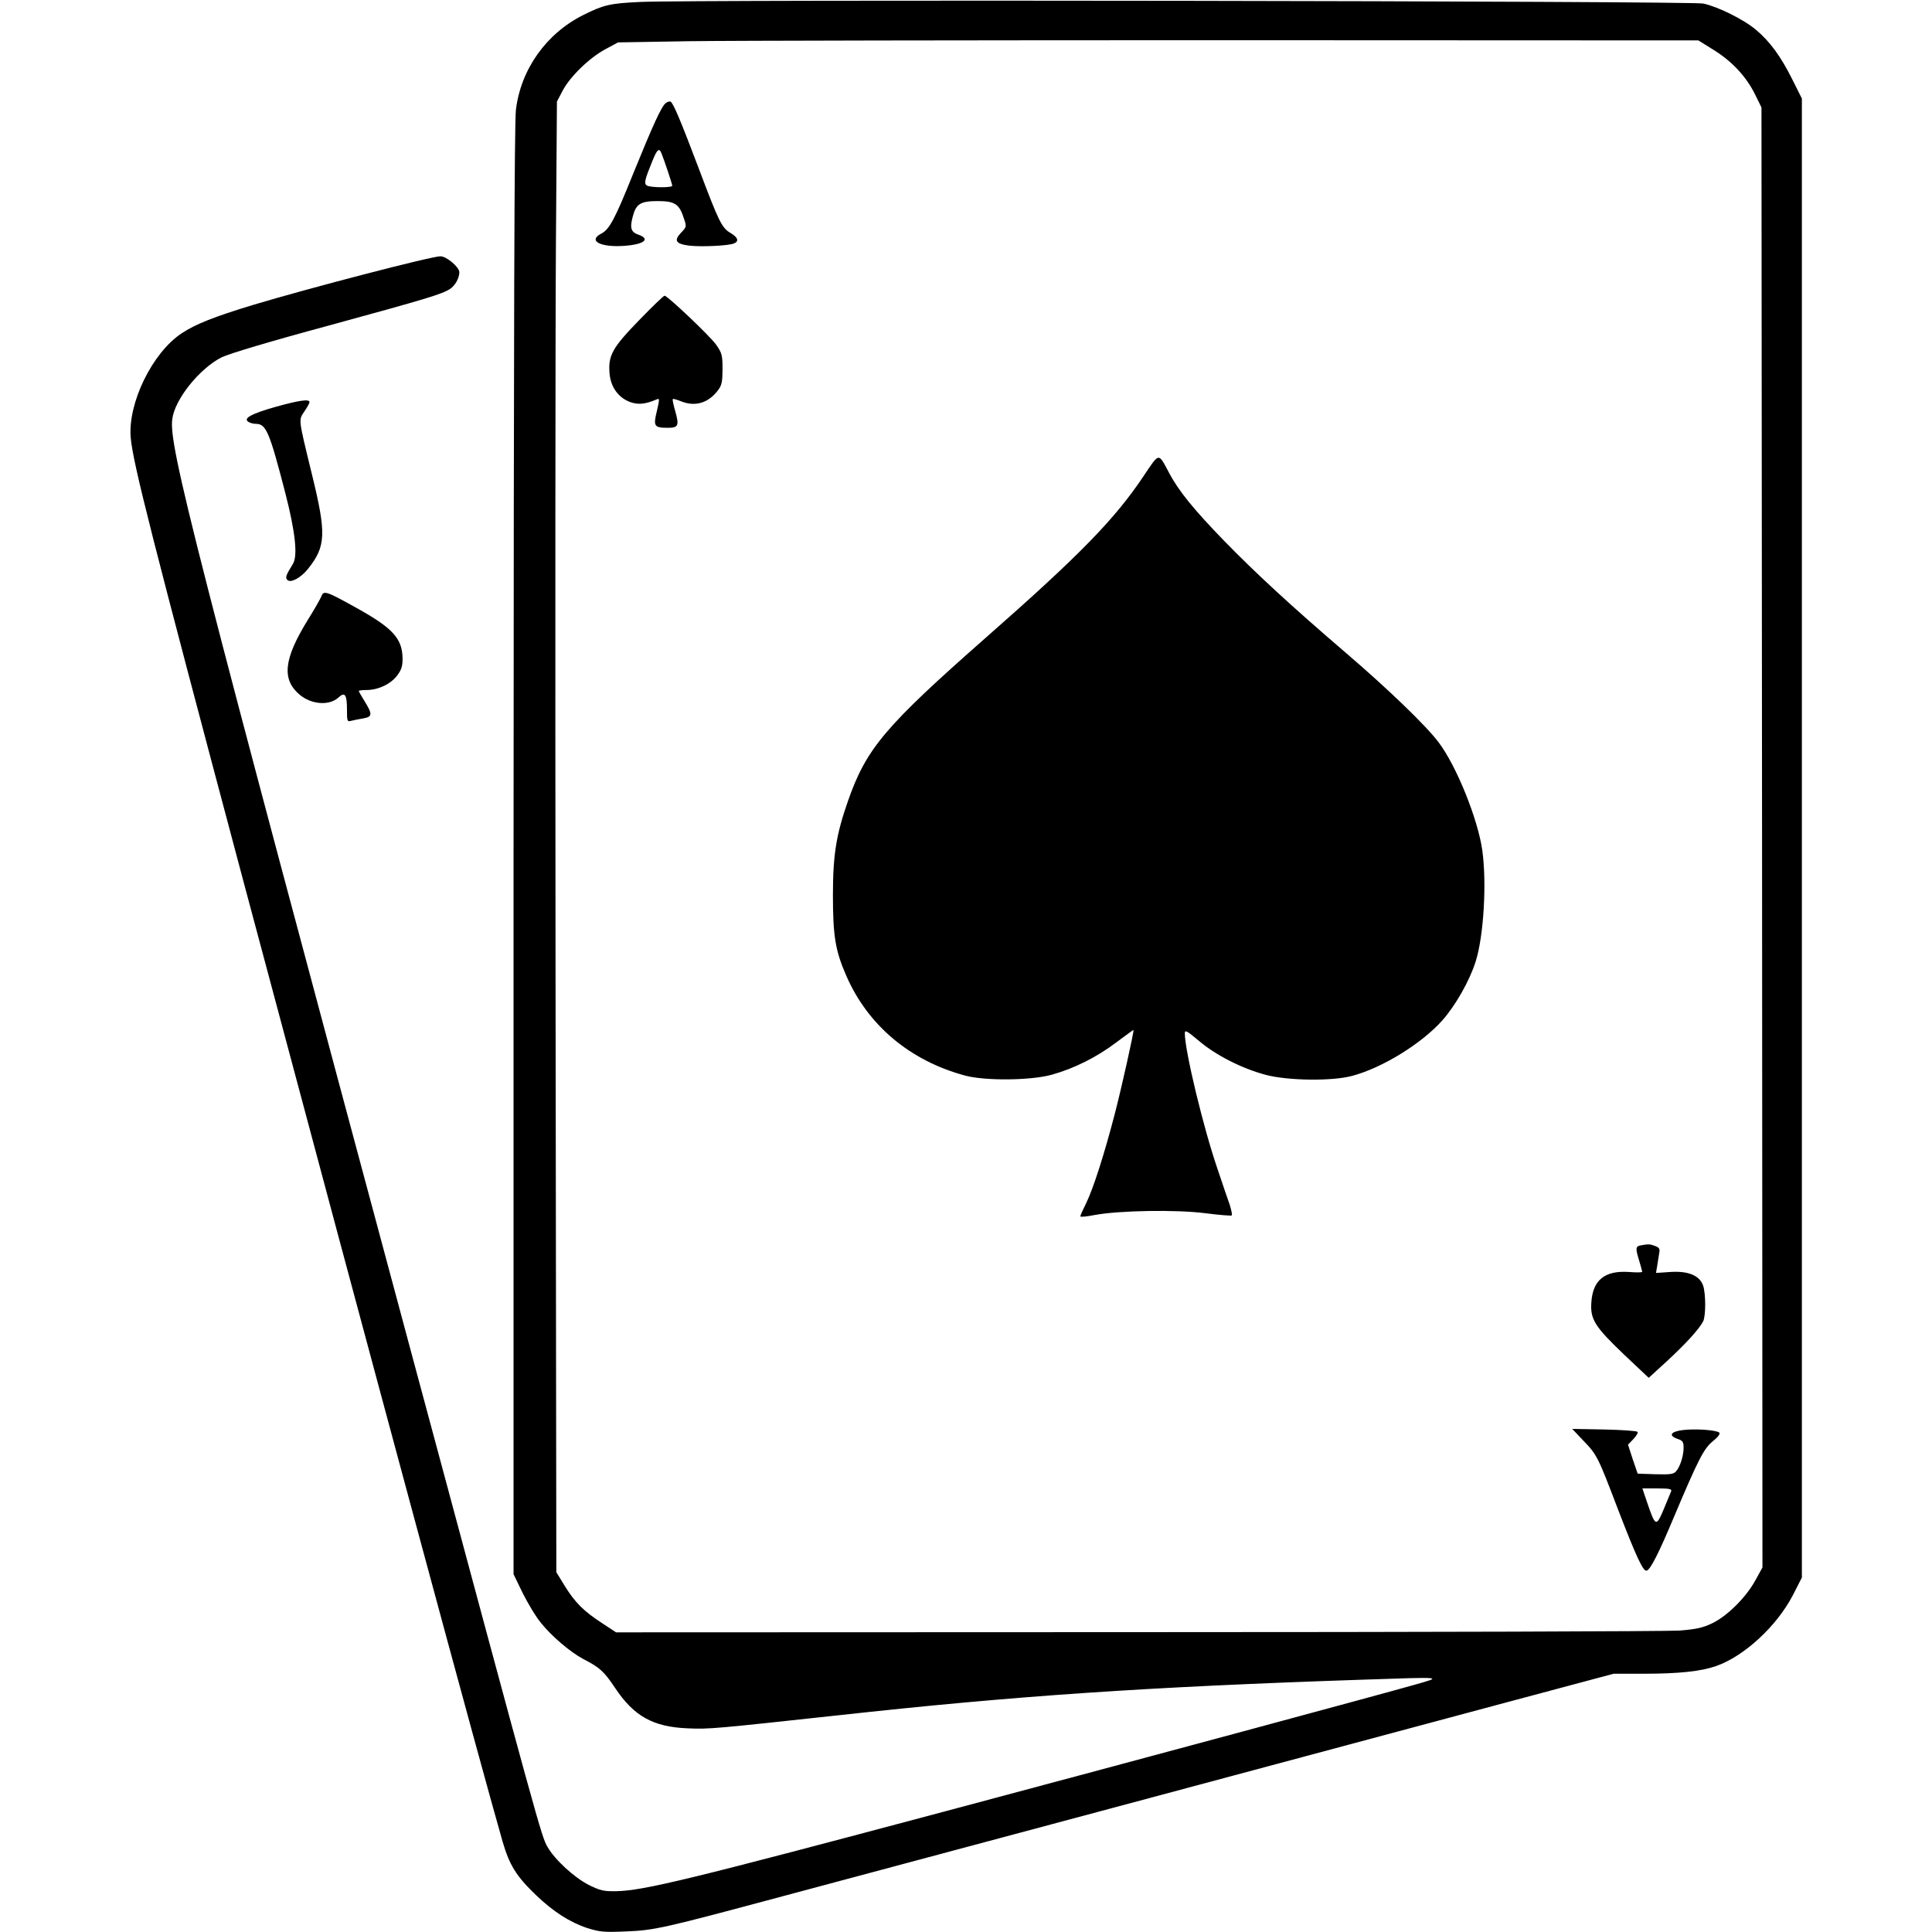 <?xml version="1.0" standalone="no"?>
<!DOCTYPE svg PUBLIC "-//W3C//DTD SVG 20010904//EN"
 "http://www.w3.org/TR/2001/REC-SVG-20010904/DTD/svg10.dtd">
<svg version="1.0" xmlns="http://www.w3.org/2000/svg"
 width="980pt" height="980pt" viewBox="0 0 980 980"
 preserveAspectRatio="xMidYMid meet">
<g transform="translate(0,980) scale(0.1,-0.1)"
fill="#000000" stroke="none">
<path d="M3245 9790 c-151 -7 -184 -15 -286 -66 -188 -94 -317 -275 -342 -481
-8 -73 -11 -1040 -12 -3763 l0 -3665 46 -95 c26 -52 67 -121 93 -152 54 -68
150 -149 214 -183 84 -43 106 -63 162 -147 96 -144 193 -198 370 -205 105 -5
143 -1 760 66 900 99 1562 144 2665 181 414 14 404 15 260 -26 -157 -45 -1362
-370 -2370 -639 -1305 -348 -1542 -406 -1681 -408 -62 -1 -79 3 -138 32 -74
38 -172 128 -209 193 -31 54 -38 79 -687 2493 -1116 4154 -1235 4616 -1216
4750 13 100 138 256 251 313 38 18 240 79 540 160 502 137 577 160 617 186 27
17 48 56 48 85 0 26 -65 81 -96 81 -46 0 -665 -161 -948 -246 -201 -61 -294
-98 -365 -145 -149 -99 -273 -354 -258 -529 12 -132 104 -494 573 -2255 679
-2544 1197 -4461 1313 -4865 35 -121 70 -177 169 -272 87 -84 173 -139 261
-168 64 -20 85 -22 199 -17 143 6 184 15 802 181 383 102 2835 759 3685 987
l520 139 150 0 c181 0 293 12 370 39 143 50 308 203 389 359 l46 90 0 3751 0
3751 -49 98 c-59 118 -114 192 -184 251 -63 53 -193 117 -267 133 -62 13
-5147 21 -5395 8z m5447 -243 c94 -58 166 -136 210 -225 l33 -67 3 -3703 2
-3703 -37 -67 c-47 -85 -141 -179 -218 -216 -48 -23 -80 -30 -165 -37 -58 -4
-1295 -8 -2750 -8 l-2645 -1 -70 46 c-94 61 -138 105 -190 189 l-43 70 -4
3020 c-2 1661 -1 3340 2 3730 l5 710 29 55 c38 72 135 166 216 210 l65 35 360
6 c198 3 1431 5 2740 5 l2380 -1 77 -48z"/>
<path d="M3377 9277 c-21 -15 -64 -109 -166 -360 -92 -229 -120 -281 -161
-302 -70 -36 -4 -71 117 -62 99 7 134 34 73 56 -39 13 -46 33 -31 90 17 67 39
81 128 81 86 0 109 -15 132 -88 14 -41 14 -43 -14 -72 -38 -40 -28 -57 41 -66
60 -7 197 -1 227 11 27 11 20 31 -17 53 -45 26 -60 58 -161 326 -92 243 -129
331 -143 340 -5 3 -16 0 -25 -7z m-22 -254 c15 -37 55 -157 55 -165 0 -11
-111 -10 -129 1 -15 10 -11 28 26 119 26 65 36 74 48 45z"/>
<path d="M3243 8177 c-137 -141 -159 -180 -151 -272 6 -69 45 -123 106 -145
41 -14 76 -10 133 14 15 7 15 2 1 -59 -19 -77 -14 -85 56 -85 53 0 58 11 37
85 -9 31 -15 58 -12 61 2 2 20 -3 40 -11 73 -30 141 -10 191 58 17 23 21 43
21 105 0 70 -3 81 -32 123 -31 44 -247 249 -262 249 -5 0 -62 -55 -128 -123z"/>
<path d="M5800 7384 c-145 -217 -323 -400 -800 -819 -510 -449 -605 -561 -698
-826 -60 -171 -77 -274 -77 -479 0 -208 12 -282 68 -410 110 -252 324 -431
603 -506 102 -27 330 -25 437 4 113 31 230 89 330 165 48 36 87 64 87 63 0
-20 -60 -289 -94 -421 -55 -212 -110 -383 -147 -459 -16 -32 -29 -61 -29 -66
0 -4 33 -1 73 7 124 23 413 28 561 9 71 -9 131 -14 134 -11 3 3 -2 27 -10 53
-9 26 -37 106 -61 179 -72 208 -167 603 -167 691 0 19 9 15 73 -39 85 -72 217
-139 337 -171 112 -30 339 -33 440 -5 153 41 352 164 456 281 66 74 138 200
169 298 41 129 57 398 34 564 -22 158 -131 429 -222 549 -62 83 -258 272 -472
455 -281 241 -457 404 -616 567 -153 158 -230 252 -278 343 -57 106 -48 107
-131 -16z"/>
<path d="M8323 3483 c-27 -5 -28 -14 -8 -79 8 -27 15 -52 15 -55 0 -4 -31 -4
-68 -1 -122 8 -183 -41 -190 -155 -6 -86 18 -123 169 -267 l122 -115 94 86
c94 87 160 159 182 200 14 28 14 140 0 182 -18 51 -75 75 -166 69 l-73 -5 6
36 c3 20 8 48 10 63 5 23 1 30 -21 38 -27 10 -33 10 -72 3z"/>
<path d="M8031 2493 c70 -73 74 -81 175 -346 94 -244 129 -320 147 -314 19 6
61 88 138 272 124 294 152 348 198 385 25 20 38 37 32 43 -13 13 -121 21 -185
13 -63 -8 -74 -28 -26 -45 25 -8 30 -15 30 -44 0 -41 -17 -96 -38 -120 -13
-15 -30 -17 -106 -15 l-89 3 -25 73 -24 74 28 29 c15 16 24 32 20 36 -4 5 -80
10 -169 12 l-162 3 56 -59z m446 -257 c-3 -8 -20 -49 -38 -92 -38 -90 -42 -88
-83 32 l-25 74 76 0 c61 0 74 -3 70 -14z"/>
<path d="M1397 7736 c-123 -35 -165 -58 -137 -76 8 -5 25 -10 38 -10 52 0 69
-41 149 -350 51 -198 64 -319 39 -360 -37 -60 -40 -70 -28 -82 17 -17 69 12
104 56 92 115 94 179 20 481 -70 287 -68 273 -38 318 14 21 26 42 26 47 0 17
-51 10 -173 -24z"/>
<path d="M1631 6777 c-5 -13 -36 -68 -70 -122 -122 -198 -133 -301 -41 -379
60 -50 150 -57 197 -14 32 30 43 15 43 -59 0 -63 1 -65 23 -59 12 3 39 9 60
12 46 8 47 21 7 86 -16 26 -30 50 -30 53 0 3 19 5 43 5 57 1 119 30 152 74 21
28 27 46 27 85 -1 102 -49 155 -235 258 -149 83 -165 89 -176 60z"/>
</g>
</svg>
